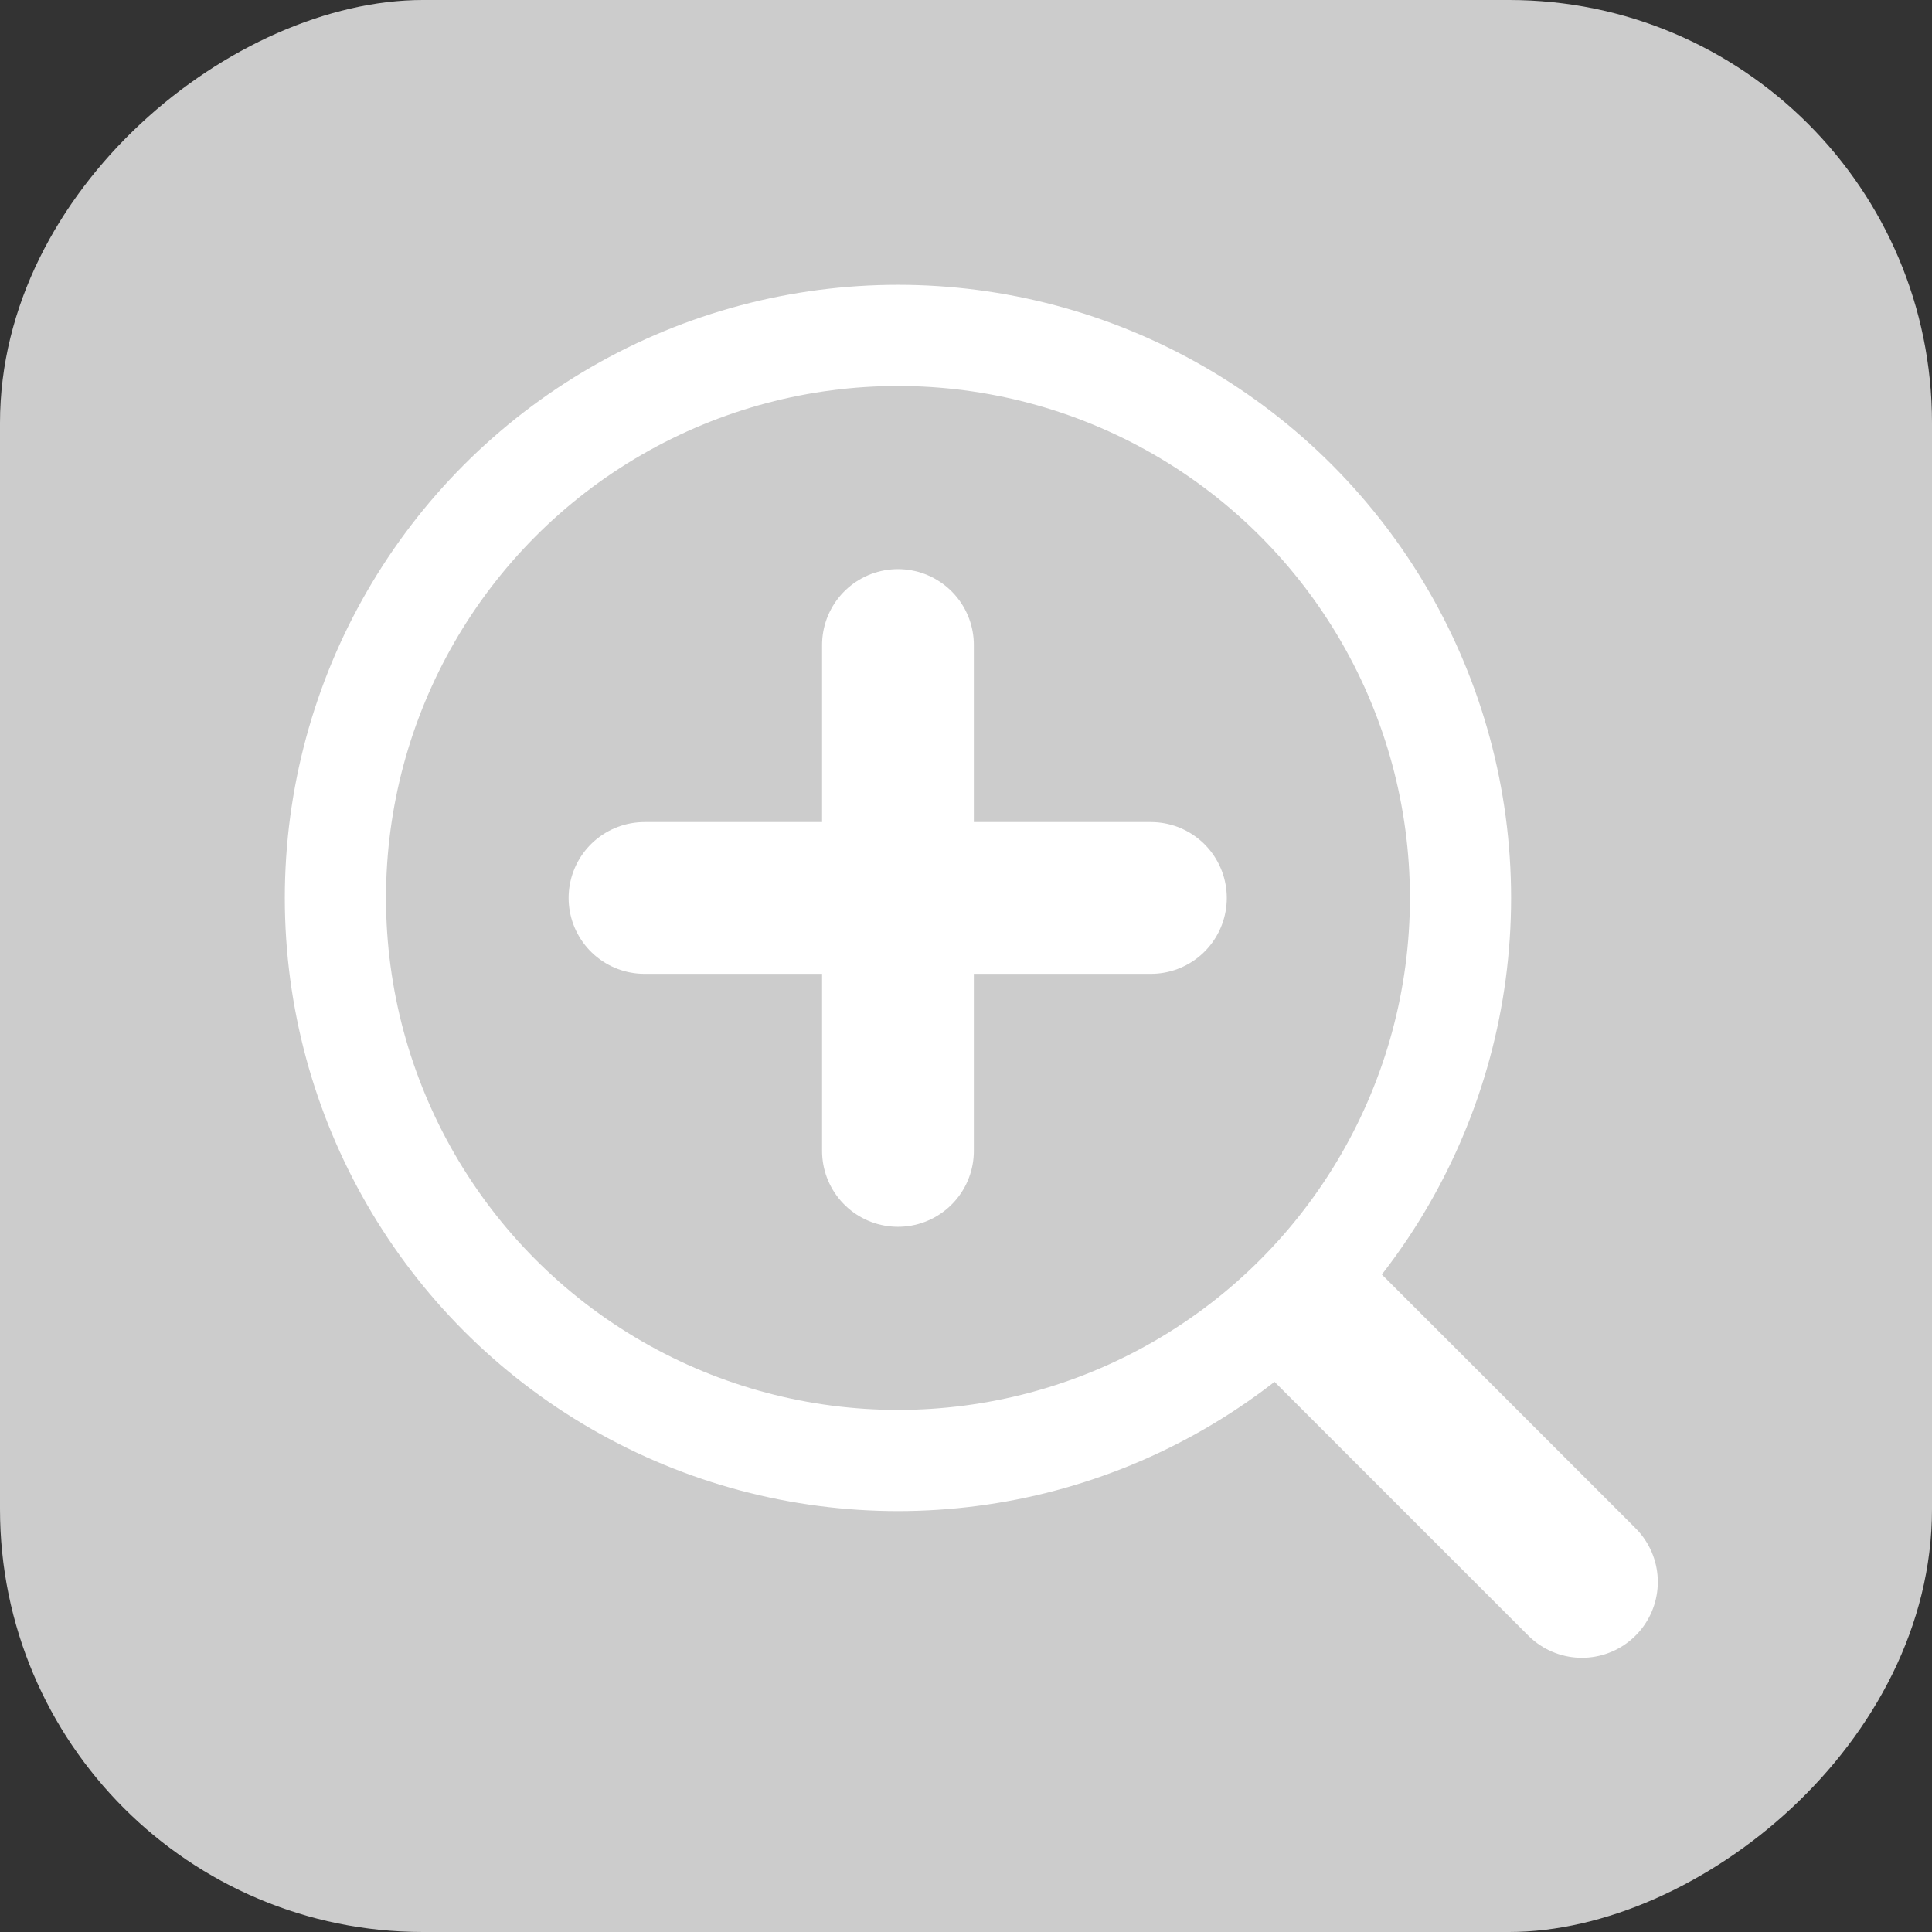 <svg xmlns="http://www.w3.org/2000/svg" viewBox="0 0 38.19 38.19"><rect x="0" y="0" width="38.19" height="38.19" fill="#333333" stroke="none"/><defs><style>.cls-1{fill:#ccc;}.cls-2,.cls-3{fill:none;stroke:#fff;stroke-miterlimit:10;}.cls-2{stroke-linecap:round;stroke-width:3px;}.cls-3{stroke-width:2px;}</style></defs><title>zoomin_v0</title><g id="Capa_2" data-name="Capa 2"><g id="Capa_2-2" data-name="Capa 2"><rect class="cls-1" width="38.19" height="38.19" rx="8.36" ry="8.36" transform="translate(0 38.19) rotate(-90)"/><line class="cls-2" x1="26.16" y1="26.16" x2="31.27" y2="31.27"/><line class="cls-2" x1="17.75" y1="22.75" x2="17.75" y2="12.75"/><line class="cls-2" x1="12.74" y1="17.75" x2="22.75" y2="17.75"/><circle class="cls-3" cx="17.75" cy="17.75" r="11.12"/></g></g></svg>